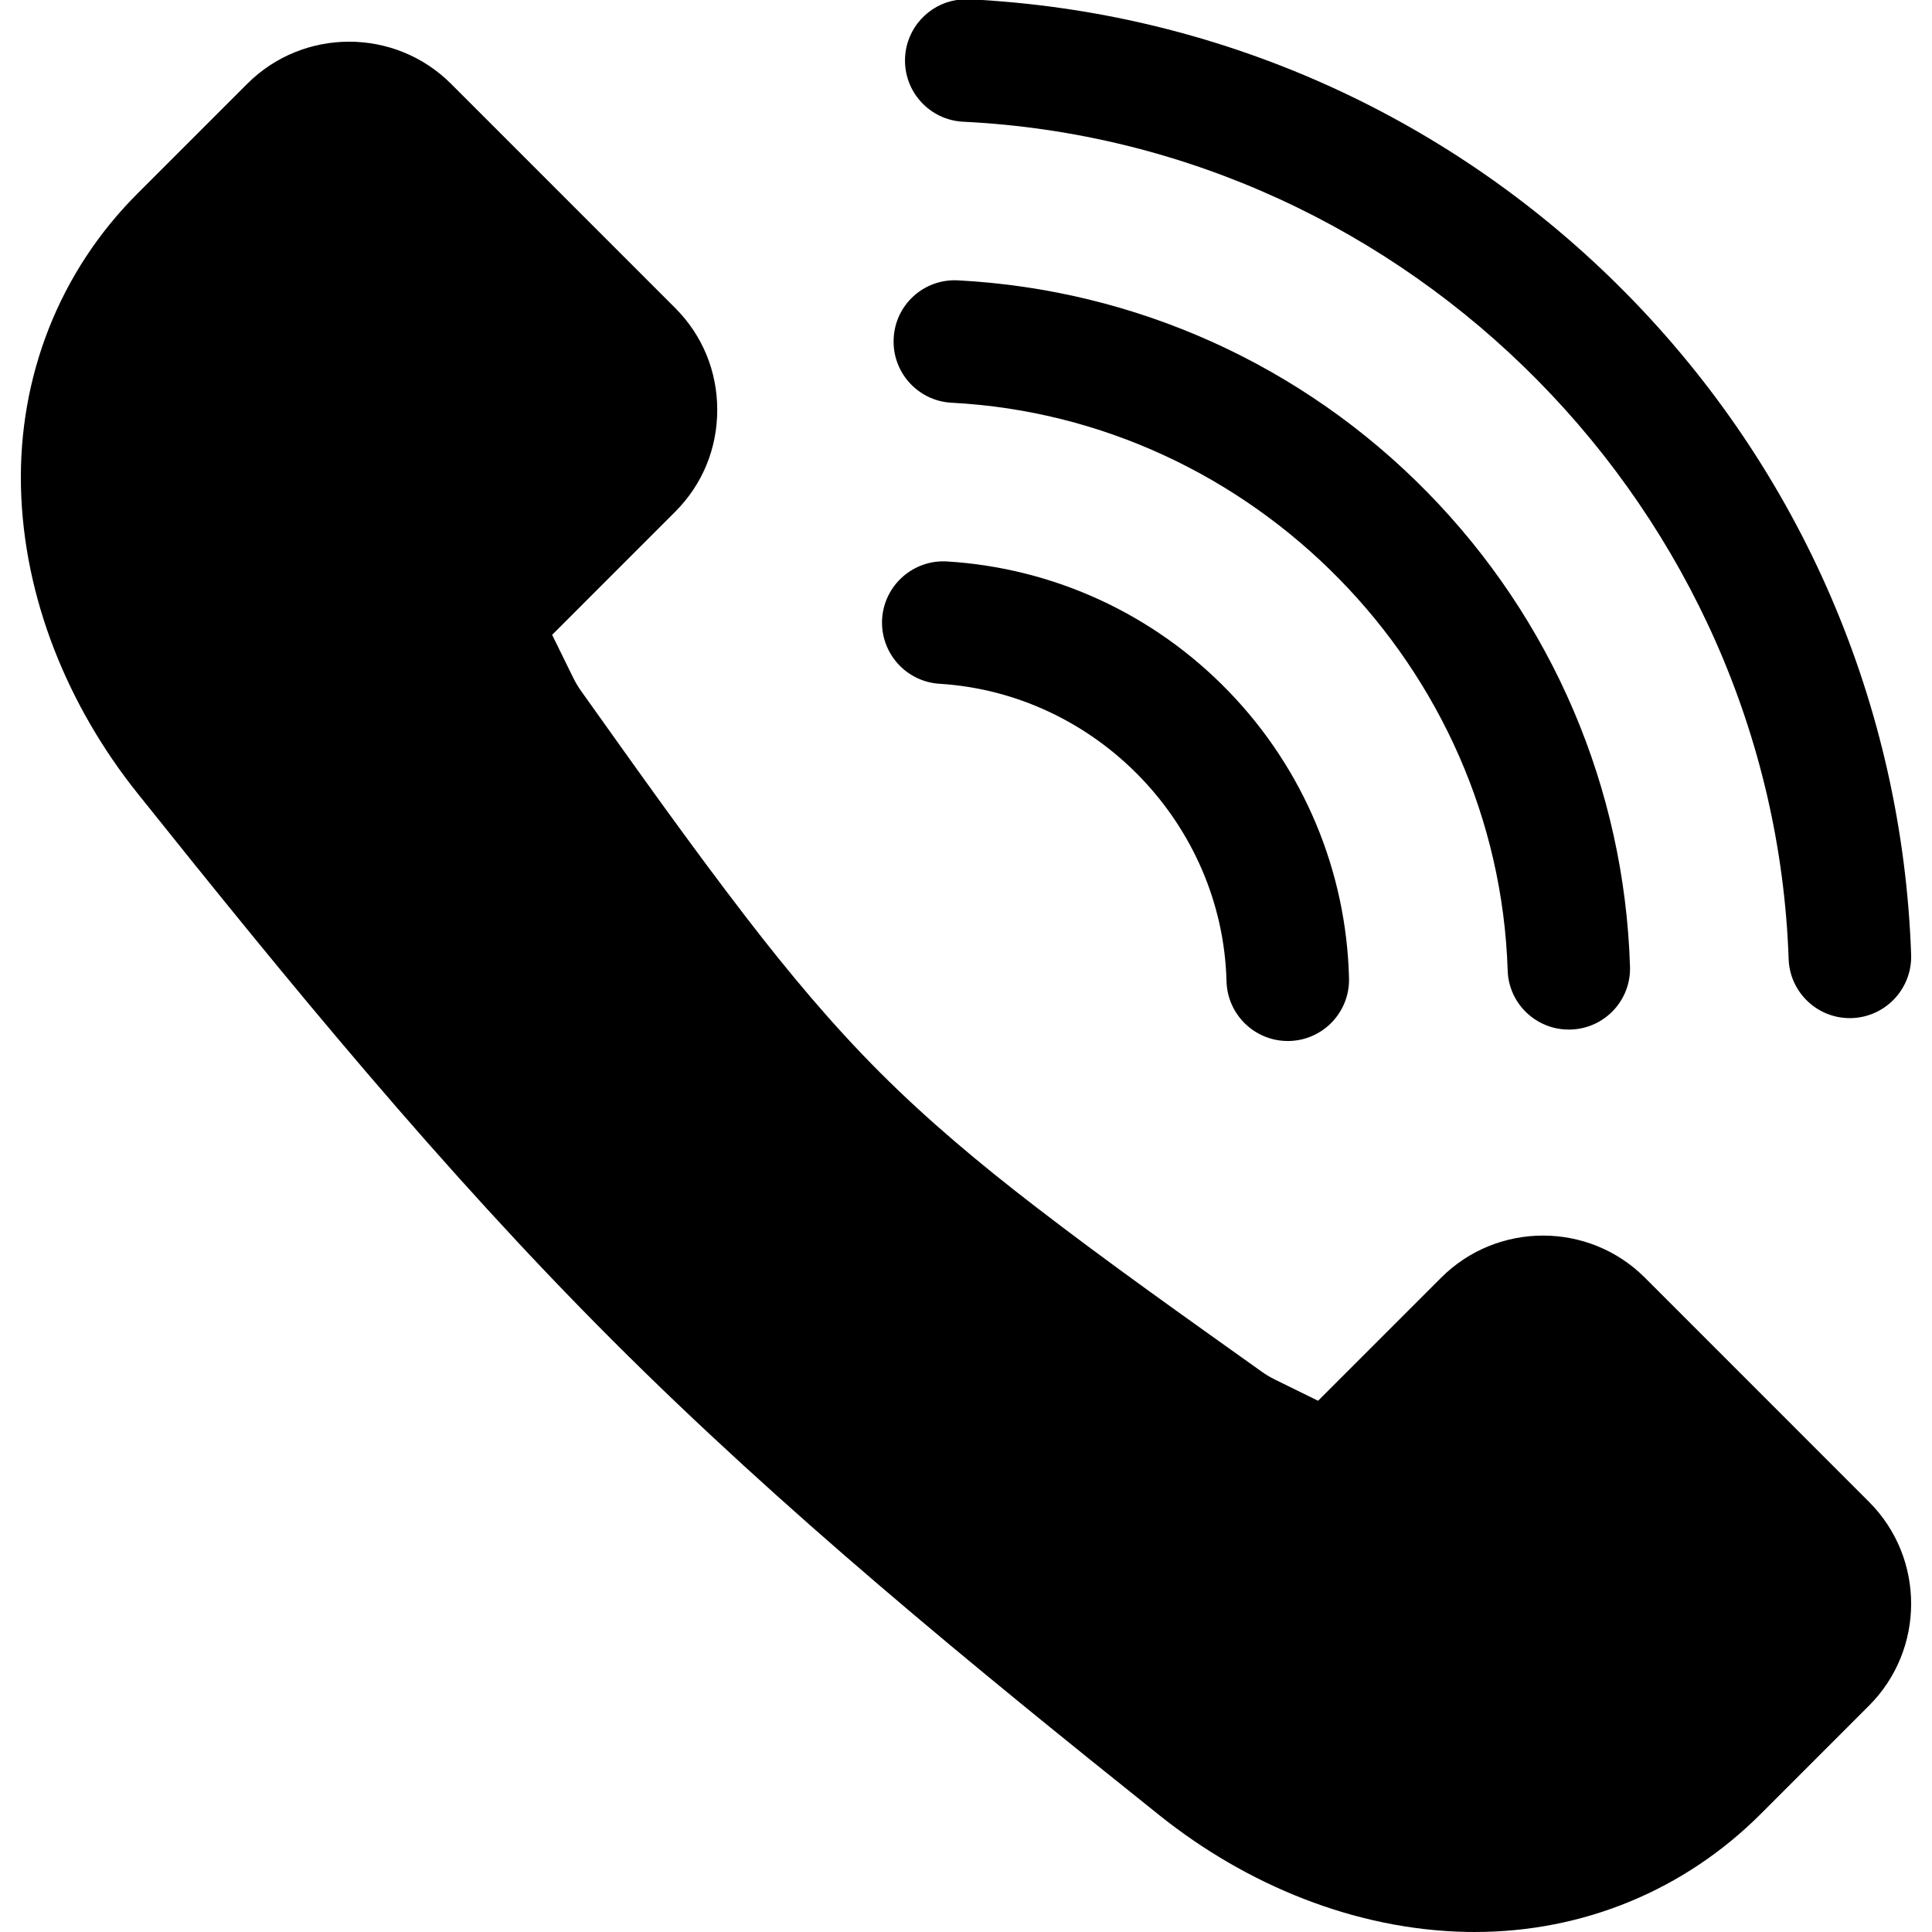 <!-- icon666.com - MILLIONS vector ICONS FREE --><svg id="Layer_1" enable-background="new 0 0 512 512" viewBox="0 0 512 512" xmlns="http://www.w3.org/2000/svg"><path clip-rule="evenodd" d="m233.77 164.004c.575-8.954 8.284-15.763 17.239-15.212 28.347 1.747 54.828 13.973 74.604 34.434 19.824 20.504 31.173 47.492 31.891 75.992.24 8.964-6.847 16.42-15.802 16.654-.144 0-.287.005-.431.005-8.763 0-15.993-6.996-16.233-15.821-1.054-41.65-34.477-76.28-76.04-78.847-8.955-.551-15.755-8.255-15.228-17.205zm202.147 174.597c-14.877-14.881-39.124-14.875-54.001.002l-32.614 32.614-11.438-5.623c-1.227-.603-2.403-1.308-3.516-2.101-20.19-14.394-40.556-28.785-60.197-43.919-14.313-11.029-28.096-22.508-40.883-35.295-12.788-12.789-24.268-26.573-35.297-40.886-15.135-19.642-29.528-40.008-43.923-60.199-.795-1.115-1.506-2.289-2.11-3.519l-5.615-11.434 32.607-32.615c7.231-7.233 11.149-16.775 11.149-27 0-10.228-3.915-19.77-11.149-27.005l-59.396-59.407c-14.884-14.887-39.13-14.884-54.016.001l-29.121 29.12c-20.701 20.702-31.502 48.47-30.84 77.705.668 29.521 12.529 58.226 30.847 81.146 39.94 49.973 80.631 99.744 125.912 145.025 45.284 45.285 95.058 85.981 145.034 125.926 22.999 18.383 51.804 30.307 81.444 30.845.678.012 1.356.018 2.035.018 28.713 0 55.535-11.015 75.841-31.331l28.638-28.653c14.884-14.893 14.89-39.115.002-54.007zm70.555-84.568v-1.016c-2.298-65.995-29.114-128.254-75.561-175.324-45.624-46.237-106.156-73.745-170.76-77.693h-6.651c-7.43 1.181-13.272 7.44-13.648 15.256-.431 8.954 6.464 16.568 15.419 17.004 118.562 5.756 214.618 103.215 218.736 221.877.288 8.772 7.518 15.677 16.185 15.677.191 0 .383-.005.575-.01 8.613-.294 15.453-7.262 15.705-15.771zm-254.266-147.303c80.015 4.18 144.755 70.246 147.34 150.395.24 8.786 7.47 15.72 16.185 15.72.192 0 .383-.005.575-.009 8.954-.288 15.993-7.786 15.658-16.751-1.484-47.248-20.59-91.871-53.726-125.658-33.088-33.735-77.286-53.669-124.356-56.13-9.003-.474-16.616 6.412-17.047 15.371-.479 8.955 6.416 16.597 15.371 17.062z" fill-rule="evenodd"></path></svg>